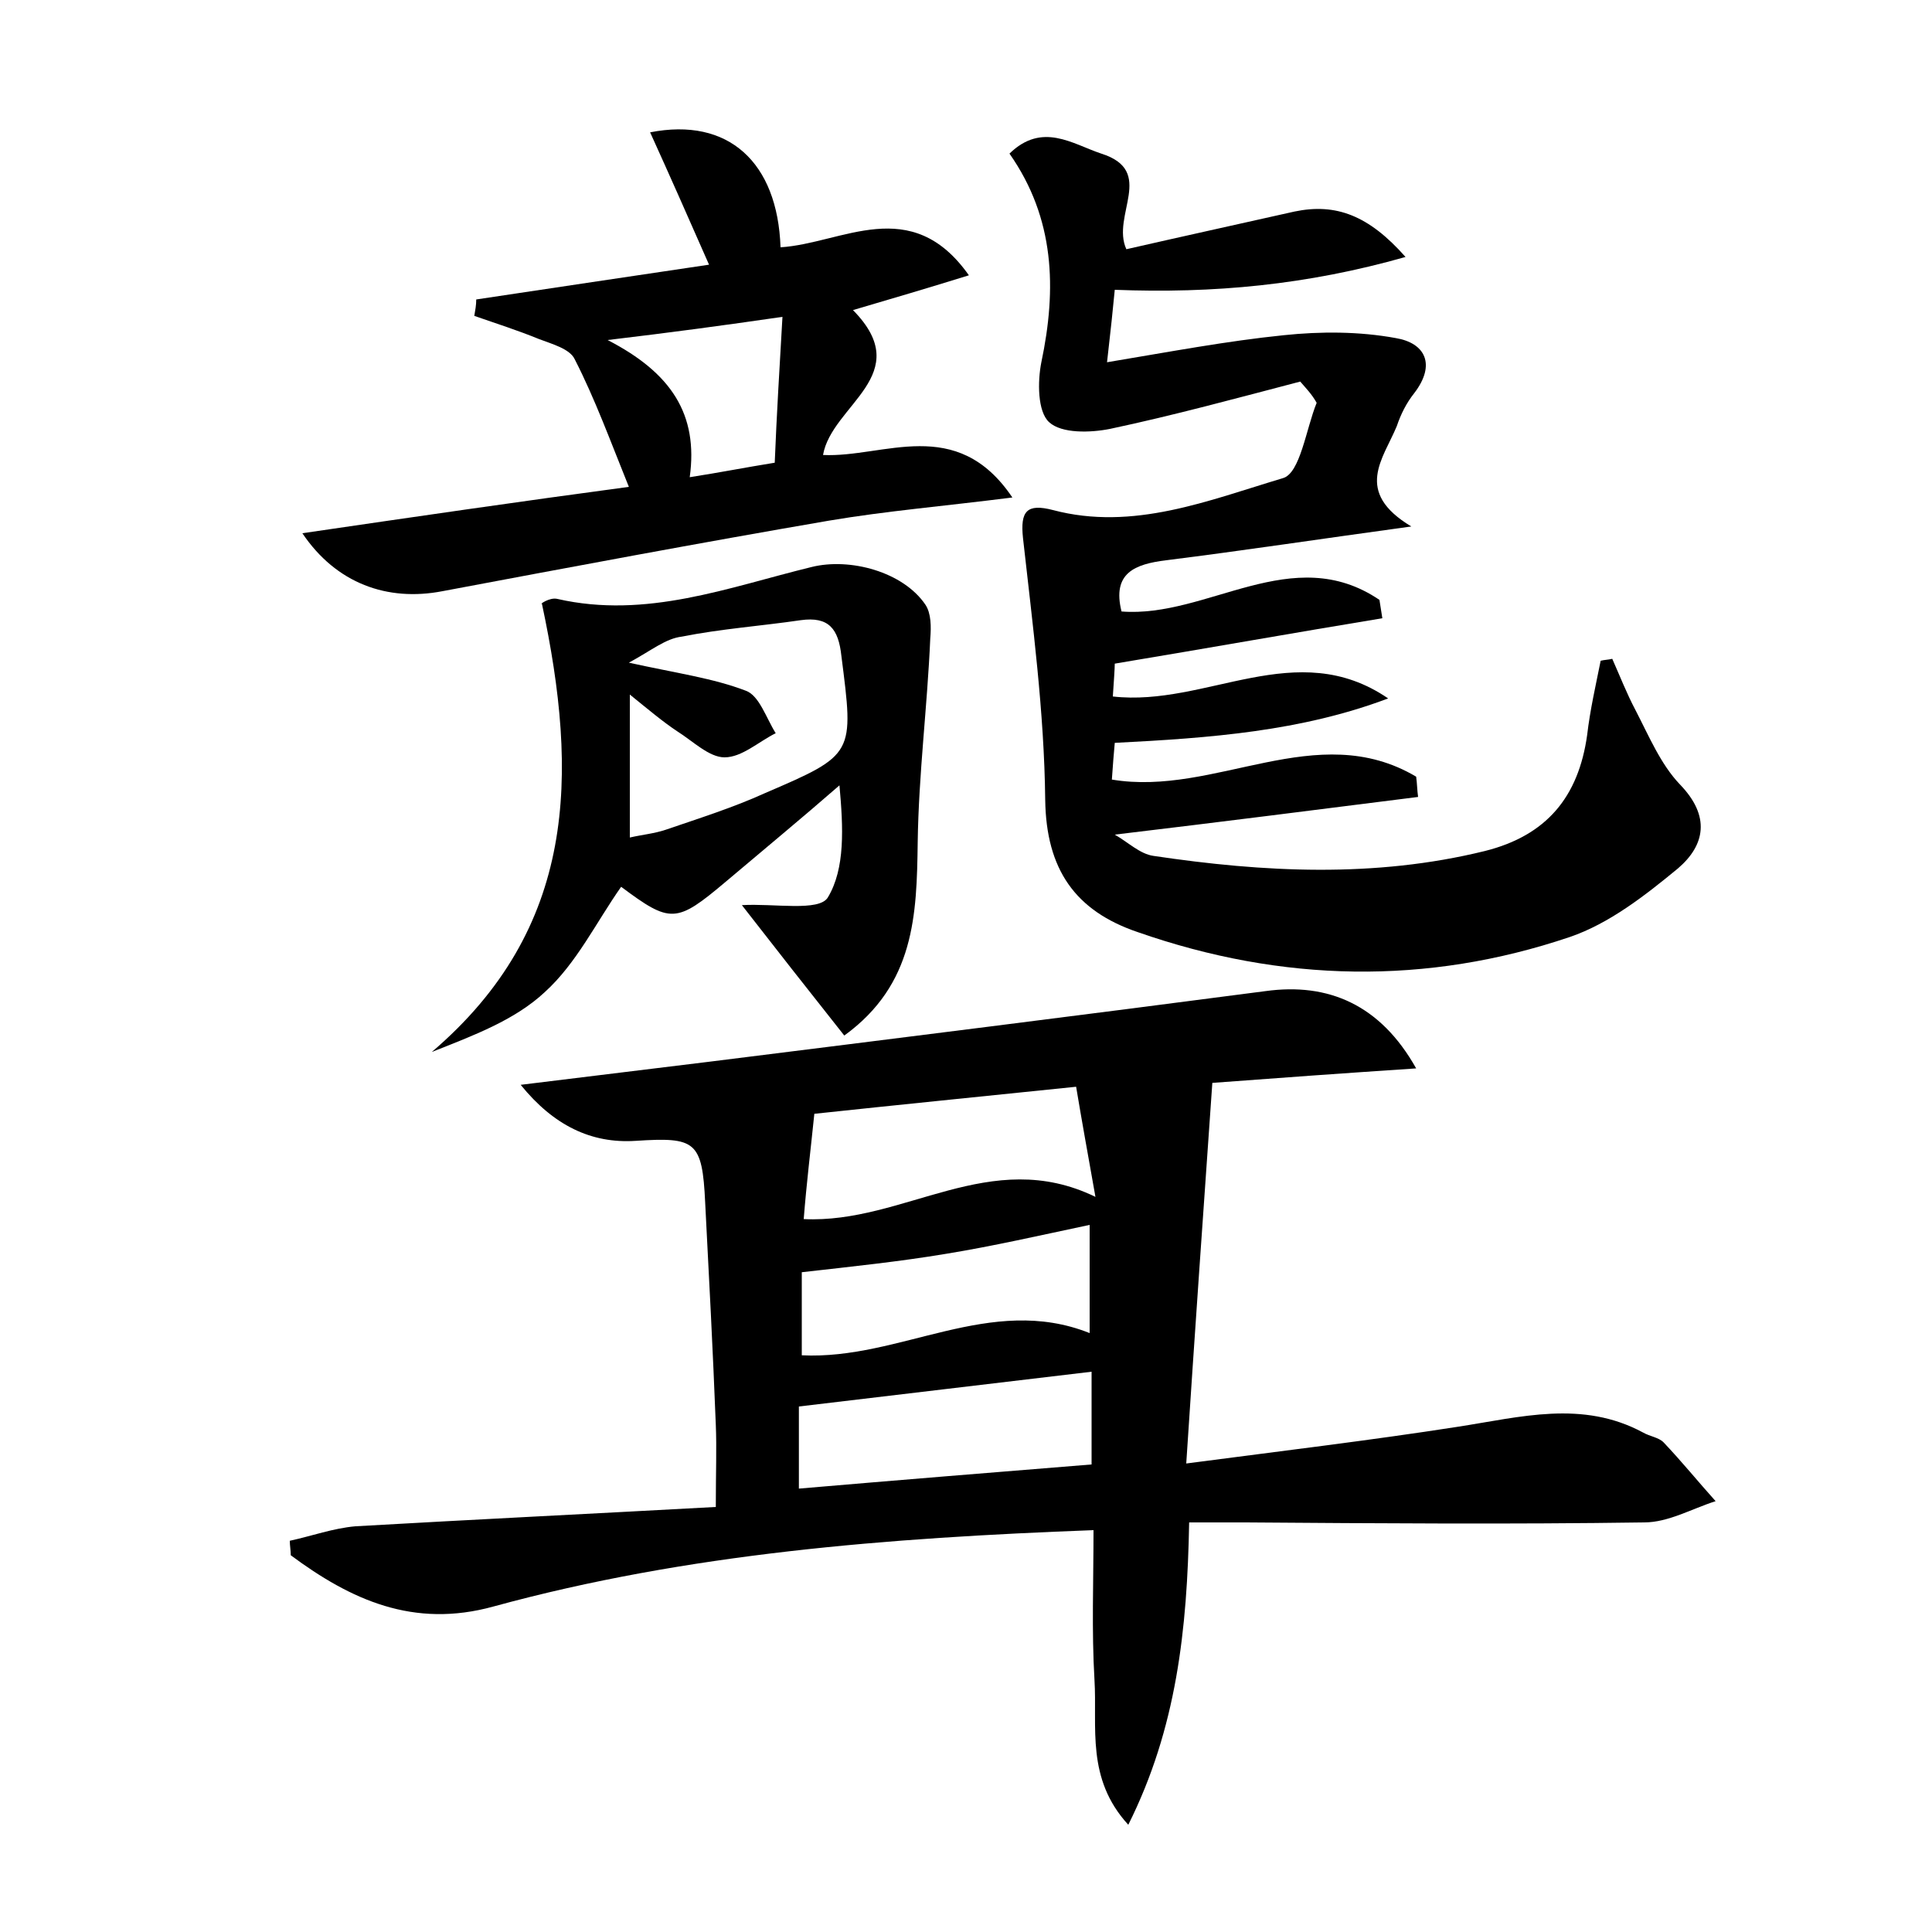 <?xml version="1.0" encoding="utf-8"?>
<!-- Generator: Adobe Illustrator 22.0.0, SVG Export Plug-In . SVG Version: 6.00 Build 0)  -->
<svg version="1.1" id="图层_1" xmlns="http://www.w3.org/2000/svg" xmlns:xlink="http://www.w3.org/1999/xlink" x="0px" y="0px"
	 viewBox="0 0 200 200" style="enable-background:new 0 0 200 200;" xml:space="preserve">
<style type="text/css">
	.st0{fill:#FFFFFF;}
</style>
<g>
	
	<path d="M123.1,157.6c-0.2,11.1-1.3,21.3-6.3,31.3c-4.4-4.8-3.2-10.1-3.5-15c-0.3-5.1-0.1-10.1-0.1-15.5c-21.3,0.8-42,2.4-62.1,7.9
		c-8.3,2.3-14.8-0.7-21-5.3c0-0.5-0.1-1-0.1-1.5c2.3-0.5,4.5-1.3,6.8-1.5c12.2-0.7,24.5-1.3,37.3-2c0-3.6,0.1-6.1,0-8.5
		c-0.3-7.7-0.7-15.3-1.1-23c-0.3-6.4-1-6.8-7.2-6.4c-4.6,0.3-8.5-1.6-11.9-5.8c6.5-0.8,13.1-1.6,19.6-2.4
		c19.2-2.4,38.4-4.8,57.5-7.3c6.5-0.9,11.9,1.4,15.6,8c-7.5,0.5-14.5,1-21.1,1.5c-0.9,12.9-1.8,25.6-2.7,39.4
		c9.9-1.3,19.1-2.4,28.1-3.8c6.5-1,12.9-2.8,19.2,0.6c0.7,0.4,1.6,0.5,2.1,1c1.9,2,3.6,4.1,5.4,6.1c-2.5,0.8-4.9,2.2-7.4,2.2
		c-13.7,0.2-27.5,0.1-41.2,0C127.2,157.6,125.4,157.6,123.1,157.6z M83.2,126.2c10.4,0.5,19.3-7.6,30.2-2.3c-0.8-4.5-1.4-7.8-2-11.4
		c-9.7,1-18.7,1.9-27.1,2.8C83.9,119.2,83.5,122.4,83.2,126.2z M82.7,154.1c10.5-0.9,20.4-1.7,30.3-2.5c0-3.6,0-6.6,0-9.6
		c-10.2,1.2-20.1,2.4-30.3,3.6C82.7,147.8,82.7,150.6,82.7,154.1z M112.8,138c0-3.9,0-7.4,0-11.2c-5.2,1.1-10,2.2-14.9,3
		c-4.8,0.8-9.6,1.3-14.9,1.9c0,2.6,0,5.5,0,8.6C93.2,140.8,102.5,133.9,112.8,138z"/>
	<path d="M134.6,39.5c-6.5,1.7-13.1,3.5-19.7,4.9c-2,0.4-5,0.5-6.3-0.7c-1.2-1.1-1.2-4.2-0.8-6.2c1.6-7.6,1.4-14.9-3.3-21.6
		c3.4-3.3,6.5-1,9.5,0c5.7,1.8,1,6.4,2.6,9.9c5.7-1.3,11.6-2.6,17.4-3.9c4.3-0.9,7.7,0.4,11.5,4.7c-10.2,2.9-19.9,3.8-30.1,3.4
		c-0.2,2.1-0.4,4-0.8,7.5c6.6-1.1,12.4-2.2,18.3-2.8c3.8-0.4,7.8-0.4,11.6,0.3c3,0.5,4.2,2.7,1.9,5.7c-0.8,1-1.4,2.2-1.8,3.4
		c-1.4,3.4-4.5,6.8,1.5,10.4c-9.5,1.3-17.4,2.5-25.4,3.5c-3.2,0.4-5.6,1.3-4.6,5.3c8.9,0.7,17.7-7.3,26.7-1.2
		c0.1,0.6,0.2,1.3,0.3,1.9c-9.1,1.5-18.1,3.1-27.7,4.7c0,0.5-0.1,1.9-0.2,3.4c9.7,1.1,19-6.3,28.5,0.2c-9,3.4-18.4,4.1-28.3,4.6
		c-0.1,1-0.2,2.4-0.3,3.8c10.7,1.8,21.2-6.4,31.5-0.3c0.1,0.7,0.1,1.4,0.2,2.1c-10.3,1.3-20.5,2.6-31.4,3.9c1.4,0.8,2.6,2,4,2.2
		c11.4,1.7,22.9,2.3,34.3-0.5c6.4-1.6,9.7-5.6,10.6-12c0.3-2.6,0.9-5.2,1.4-7.7c0.4-0.1,0.8-0.1,1.2-0.2c0.8,1.8,1.5,3.6,2.4,5.3
		c1.4,2.7,2.6,5.6,4.6,7.7c3.2,3.3,2.6,6.3-0.2,8.7c-3.4,2.8-7.1,5.7-11.2,7.1c-14.8,5-29.8,4.7-44.7-0.5c-6.5-2.2-9.5-6.5-9.6-13.7
		c-0.1-9.1-1.3-18.1-2.3-27.1c-0.3-2.8,0.4-3.6,3.1-2.9c8.3,2.2,16.1-1,23.8-3.3c1.8-0.5,2.4-5.1,3.5-7.8
		C135.8,40.8,135.2,40.2,134.6,39.5z"/>
	<path d="M65.1,50.4c-1.9-4.7-3.5-9.1-5.6-13.2c-0.5-1.1-2.4-1.6-3.7-2.1c-2.2-0.9-4.4-1.6-6.7-2.4c0.1-0.6,0.2-1.1,0.2-1.7
		c8-1.2,16-2.4,24.1-3.6c-2.2-5-4.1-9.3-6.1-13.7c8.1-1.6,13.2,3.1,13.5,11.9c6.4-0.4,13.5-5.6,19.5,2.9c-4.2,1.3-7.9,2.4-12,3.6
		c6.6,6.7-2.2,9.8-3.1,15c6.3,0.3,13.8-4.2,19.6,4.4c-7.1,0.9-13.1,1.4-19,2.4c-13.4,2.3-26.7,4.8-40,7.3c-5.7,1.1-11-0.8-14.5-6
		C42.9,53.5,53.9,51.9,65.1,50.4z M62.9,35.2c6.6,3.4,9.4,7.7,8.5,14.2c3.2-0.5,5.7-1,8.8-1.5c0.2-5,0.5-9.9,0.8-15.1
		C74.8,33.7,69.6,34.4,62.9,35.2z"/>
	<path d="M87.4,107.2c-3.8-4.8-7.1-9-10.6-13.5c3.3-0.2,8,0.7,8.9-0.8c1.8-3,1.6-7.2,1.2-11.6C83,84.7,79,88,75.1,91.3
		c-5.1,4.3-5.7,4.3-10.8,0.5c-2.6,3.7-4.6,7.9-7.9,10.9c-3.1,2.9-7.4,4.5-11.7,6.2c15-12.8,15.2-28.6,11.4-46.4
		c-0.3,0.1,0.8-0.7,1.6-0.5c9.2,2.1,17.7-1.2,26.3-3.3c4-1,9.5,0.5,11.8,3.9c0.6,0.9,0.6,2.3,0.5,3.5C96,73.1,95.1,80.1,95,87.2
		C94.9,94.7,94.7,101.9,87.4,107.2z M65.1,68.6c5,1.1,8.7,1.6,12.1,2.9c1.4,0.5,2.1,2.8,3.1,4.4c-1.8,0.9-3.5,2.5-5.3,2.5
		c-1.6,0-3.3-1.7-4.9-2.7c-1.5-1-2.8-2.1-4.9-3.8c0,5.6,0,10,0,14.8c1.3-0.3,2.5-0.4,3.7-0.8c3.5-1.2,7-2.3,10.3-3.8
		c9.3-4,9.2-4,7.9-14.2c-0.3-2.8-1.3-4.1-4.2-3.7c-4.1,0.6-8.3,0.9-12.3,1.7C68.9,66.1,67.5,67.3,65.1,68.6z"/>
	
	
	
	
	
</g>
</svg>

